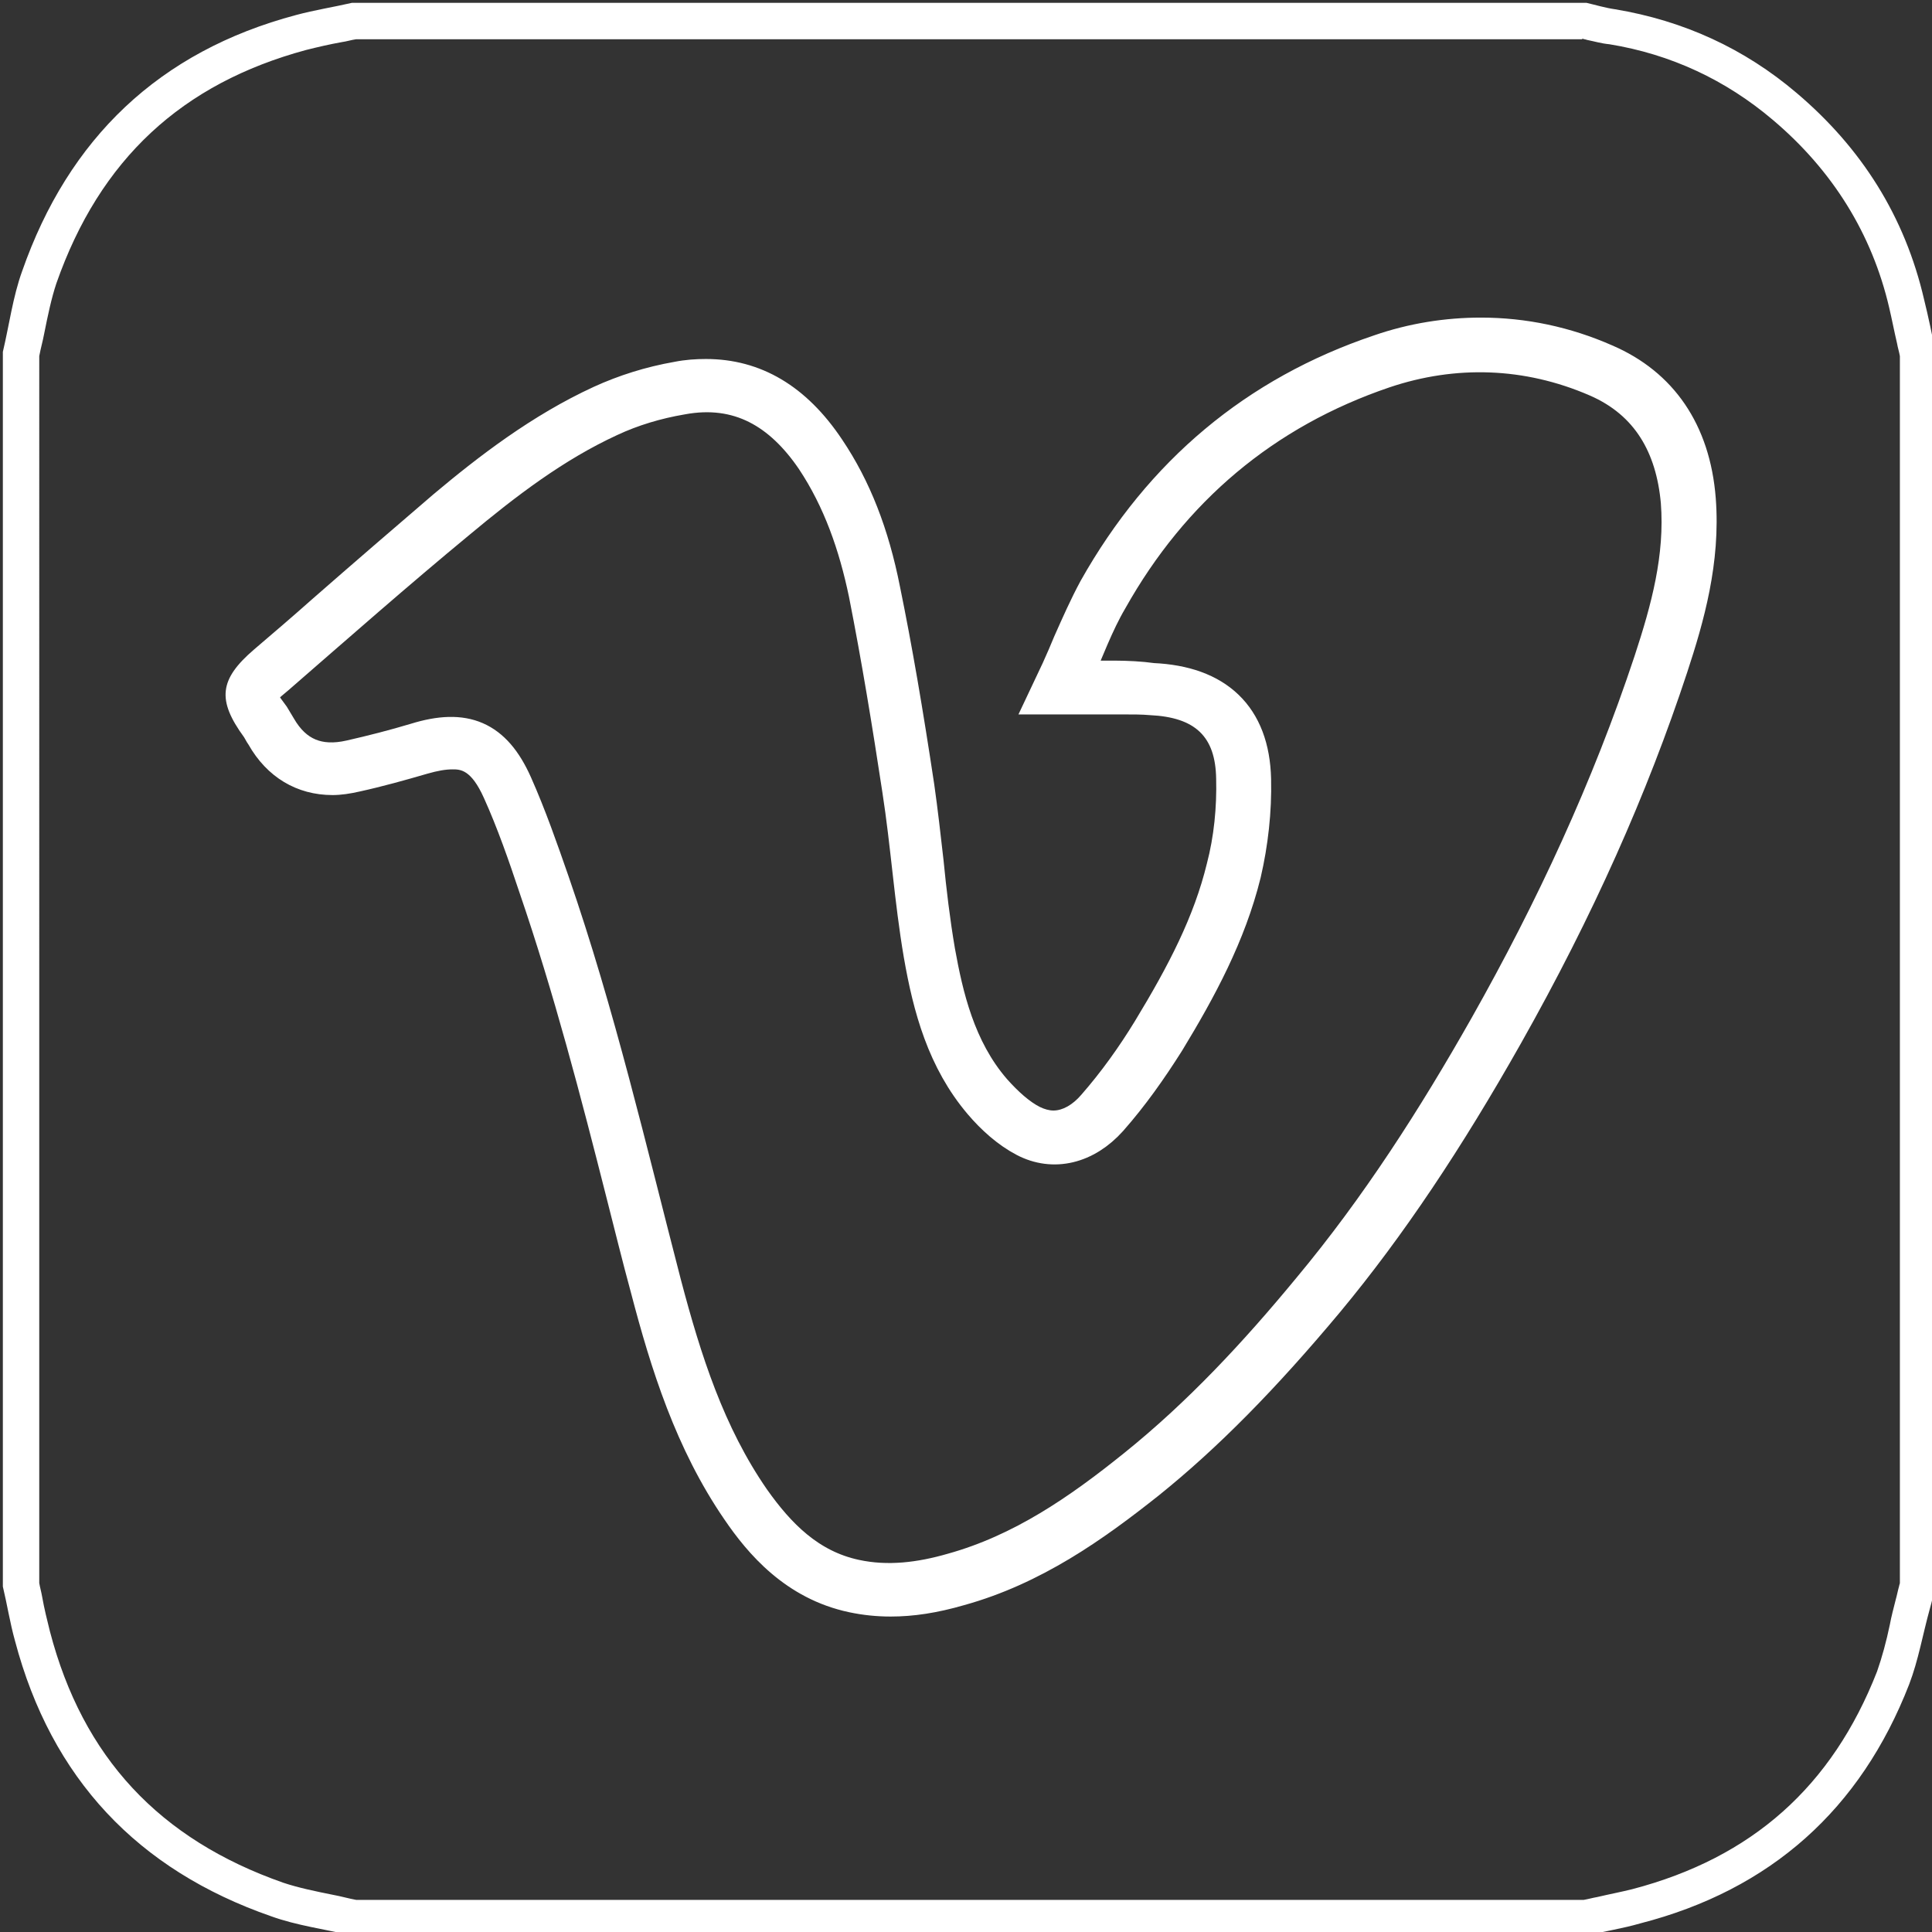 <?xml version="1.0" encoding="utf-8"?>
<!-- Generator: Adobe Illustrator 20.1.0, SVG Export Plug-In . SVG Version: 6.00 Build 0)  -->
<svg version="1.1" id="Layer_1" xmlns="http://www.w3.org/2000/svg" xmlns:xlink="http://www.w3.org/1999/xlink" x="0px" y="0px"
	 width="270.7px" height="270.7px" viewBox="0 0 270.7 270.7" style="enable-background:new 0 0 270.7 270.7;" xml:space="preserve"
	>
<rect x="0" y="0" width="270.7" height="270.7" fill="#333333" stroke="none"/>
<style type="text/css">
	.st0{fill:#FFFFFF;}
	.st1{fill:none;stroke:#FFFFFF;stroke-width:5;stroke-miterlimit:10;}
</style>
<g>
	<path class="st0" d="M221.7,5.4c0.2,0.1,0.4,0.1,0.7,0.2c1,0.2,2,0.5,3.1,0.6c8.6,1.4,16.3,5,22.9,10.6c8.4,7.1,13.9,16,16.3,26.3
		c0.4,1.7,0.7,3.3,1.1,5c0.1,0.6,0.3,1.2,0.4,1.8v171.9c0,0.1-0.1,0.3-0.1,0.4c-0.2,0.7-0.3,1.3-0.5,2c-0.3,1.2-0.6,2.3-0.8,3.4
		c-0.5,2.4-1.1,4.6-1.8,6.6c-6.3,16.1-17.5,26.1-34.3,30.5c-1.6,0.4-3.2,0.7-4.9,1.1c-0.6,0.1-1.3,0.3-1.9,0.4H49.9
		c-1.1-0.2-2.1-0.5-3.2-0.7c-2.5-0.5-4.9-1-7-1.7c-17.4-6.1-28.1-17.6-32.7-35.2c-0.4-1.6-0.8-3.2-1.1-4.9c-0.1-0.6-0.3-1.3-0.4-1.9
		V49.9c0.2-1.1,0.5-2.1,0.7-3.2c0.5-2.5,1-4.9,1.7-7c6.1-17.4,17.6-28,35-32.7c1.6-0.4,3.3-0.8,5-1.1c0.7-0.1,1.3-0.3,2-0.4H221.7
		 M142.7,100.1h7.7c1.3,0,2.6,0,3.8,0c1.1,0,2.2,0,3.2,0c1.4,0,2.6,0,3.7,0.1c6.4,0.3,9.2,3,9.3,8.9c0.1,4-0.3,8.1-1.3,11.9
		c-1.8,7.4-5.3,14.2-10.1,22.1c-2.2,3.6-4.7,7.1-7.5,10.3c-1.2,1.4-2.6,2.2-3.9,2.2c-0.6,0-1.3-0.2-1.9-0.5c-1.4-0.7-3-2.1-4.6-3.9
		c-4.6-5.3-6.2-12.2-7.3-18.3c-0.7-4.1-1.2-8.3-1.6-12.4c-0.4-3.5-0.8-7.1-1.3-10.6c-1.6-10.6-3.1-19.4-4.8-27.7
		c-1.6-8.1-4.2-14.8-8.1-20.6c-5-7.5-11.4-11.3-19.1-11.3c-1.4,0-2.9,0.1-4.4,0.4c-4,0.7-7.8,1.9-11.3,3.5c-8.7,4-16.2,9.8-22.4,15
		C55.2,74,49.4,79,43.8,83.9c-2.7,2.4-5.5,4.8-8.2,7.1l0,0c-4.9,4.2-5.2,7.1-1.4,12.3c0.1,0.2,0.3,0.5,0.4,0.7l0.2,0.3
		c2.6,4.6,6.8,7.1,11.8,7.1c1.2,0,2.5-0.2,3.8-0.5c3.2-0.7,6.4-1.6,9.5-2.5c1.4-0.4,2.5-0.6,3.5-0.6c1.1,0,2.6,0,4.4,4
		c1.9,4.2,3.5,8.8,5,13.3c4.8,14,8.6,28.6,12.2,42.8c1.1,4.3,2.2,8.8,3.4,13.2c2.8,10.7,6.3,21.9,13.1,31.8
		c3.2,4.7,8.5,11.1,17.5,13c1.9,0.4,3.8,0.6,5.8,0.6c3.2,0,6.5-0.5,10.3-1.6c10.8-3,19.5-9.2,27.3-15.4c8.2-6.6,16.3-14.8,25.4-25.7
		c8.8-10.6,17-22.9,25.3-37.6c10.1-17.9,17.7-35,23.3-52c2.3-7,4.7-15.3,4-24.4c-0.8-10.3-5.9-17.7-14.5-21.4
		c-5.9-2.6-12.1-3.9-18.4-3.9c-5,0-10.1,0.8-15,2.5c-17.8,6-31.6,17.5-41.1,34.4c-1.4,2.6-2.5,5.1-3.7,7.8c-0.5,1.2-1,2.4-1.6,3.7
		L142.7,100.1 M222.3,0.4c-57.7,0-115.3,0-173,0c-2.6,0.6-5.2,1-7.8,1.7C22.3,7.2,9.6,19.4,3.1,38c-1.3,3.6-1.8,7.5-2.7,11.3
		c0,57.7,0,115.3,0,173c0.6,2.5,1,5.1,1.7,7.6c5.1,19.3,17.2,32.1,35.9,38.6c3.6,1.3,7.5,1.8,11.3,2.7c57.7,0,115.3,0,173,0
		c2.5-0.6,5.1-1,7.5-1.7c18.3-4.7,30.9-16,37.7-33.5c1.3-3.4,1.9-7,2.9-10.6c0.3-1,0.5-2.1,0.8-3.1c0-57.7,0-115.3,0-173
		c-0.5-2.4-1-4.9-1.6-7.3c-2.7-11.7-8.8-21.3-17.9-29c-7.3-6.2-15.8-10.1-25.4-11.7C224.9,1.1,223.6,0.7,222.3,0.4L222.3,0.4z
		 M150.4,95.1c1.8-4,3.1-7.7,5.1-11.1c8.7-15.5,21.6-26.4,38.4-32.1c4.4-1.5,8.9-2.2,13.4-2.2c5.5,0,11.1,1.1,16.4,3.4
		c7.4,3.2,10.8,9.4,11.5,17.2c0.6,7.8-1.4,15.1-3.8,22.4c-5.9,17.8-13.8,34.8-23,51.1c-7.3,12.9-15.3,25.4-24.8,36.8
		c-7.5,9.1-15.5,17.7-24.6,25c-7.7,6.2-15.8,11.8-25.5,14.5c-3,0.8-5.9,1.4-8.9,1.4c-1.6,0-3.1-0.1-4.7-0.5
		c-6.5-1.4-10.8-5.8-14.4-10.9C99.1,201,95.8,190.6,93,180c-4.9-18.9-9.3-37.9-15.7-56.4c-1.6-4.6-3.2-9.2-5.2-13.7
		c-2.1-4.8-4.9-6.9-9-6.9c-1.5,0-3.1,0.3-4.9,0.8c-3,0.9-6.1,1.7-9.2,2.4c-0.9,0.2-1.8,0.3-2.7,0.3c-3.1,0-5.6-1.5-7.4-4.6
		c-0.3-0.5-0.6-1-0.9-1.5c-2.3-3.1-2.3-3.1,0.7-5.6c8.4-7.3,16.8-14.7,25.4-21.8c6.6-5.5,13.4-10.7,21.2-14.3
		c3.2-1.5,6.6-2.5,10.1-3.1c1.2-0.2,2.4-0.3,3.5-0.3c6.3,0,11.2,3.4,15,9.1c3.8,5.7,6,12.1,7.4,18.8c1.8,9.1,3.3,18.3,4.7,27.5
		c1.2,7.7,1.7,15.5,3,23.1c1.3,7.5,3.3,14.8,8.4,20.8c1.7,2,3.8,3.9,6.1,5.1c1.4,0.7,2.8,1,4.2,1c2.8,0,5.5-1.3,7.7-3.9
		c3-3.4,5.6-7.1,8-10.9c4.5-7.4,8.6-15,10.7-23.5c1-4.3,1.5-8.8,1.4-13.2c-0.2-8.8-5.2-13.4-14.1-13.8c-1.3-0.1-2.6-0.1-3.9-0.1
		C155.3,95,153,95.1,150.4,95.1L150.4,95.1z"/>
</g>
<path class="st1" d="M150.4,95.1c1.8-4,3.1-7.7,5.1-11.1c8.7-15.5,21.6-26.4,38.4-32.1c9.8-3.3,20.1-3,29.8,1.2
	c7.4,3.2,10.8,9.4,11.5,17.2c0.6,7.8-1.4,15.1-3.8,22.4c-5.9,17.8-13.8,34.8-23,51.1c-7.3,12.9-15.3,25.4-24.8,36.8
	c-7.5,9.1-15.5,17.7-24.6,25c-7.7,6.2-15.8,11.8-25.5,14.5c-4.5,1.3-9.1,1.9-13.7,0.9c-6.5-1.4-10.8-5.8-14.4-10.9
	C99.1,201,95.8,190.6,93,180c-4.9-18.9-9.3-37.9-15.7-56.4c-1.6-4.6-3.2-9.2-5.2-13.7c-2.9-6.5-7-8.2-13.8-6.1
	c-3,0.9-6.1,1.7-9.2,2.4c-4.4,1-7.8-0.3-10.1-4.3c-0.3-0.5-0.6-1-0.9-1.5c-2.3-3.1-2.3-3.1,0.7-5.6c8.4-7.3,16.8-14.7,25.4-21.8
	c6.6-5.5,13.4-10.7,21.2-14.3c3.2-1.5,6.6-2.5,10.1-3.1c8.1-1.5,14,2.1,18.5,8.7c3.8,5.7,6,12.1,7.4,18.8c1.8,9.1,3.3,18.3,4.7,27.5
	c1.2,7.7,1.7,15.5,3,23.1c1.3,7.5,3.3,14.8,8.4,20.8c1.7,2,3.8,3.9,6.1,5.1c4,2.1,8.5,1,11.9-2.8c3-3.4,5.6-7.1,8-10.9
	c4.5-7.4,8.6-15,10.7-23.5c1-4.3,1.5-8.8,1.4-13.2c-0.2-8.8-5.2-13.4-14.1-13.8C157.9,94.9,154.5,95.1,150.4,95.1z"/>
</svg>
